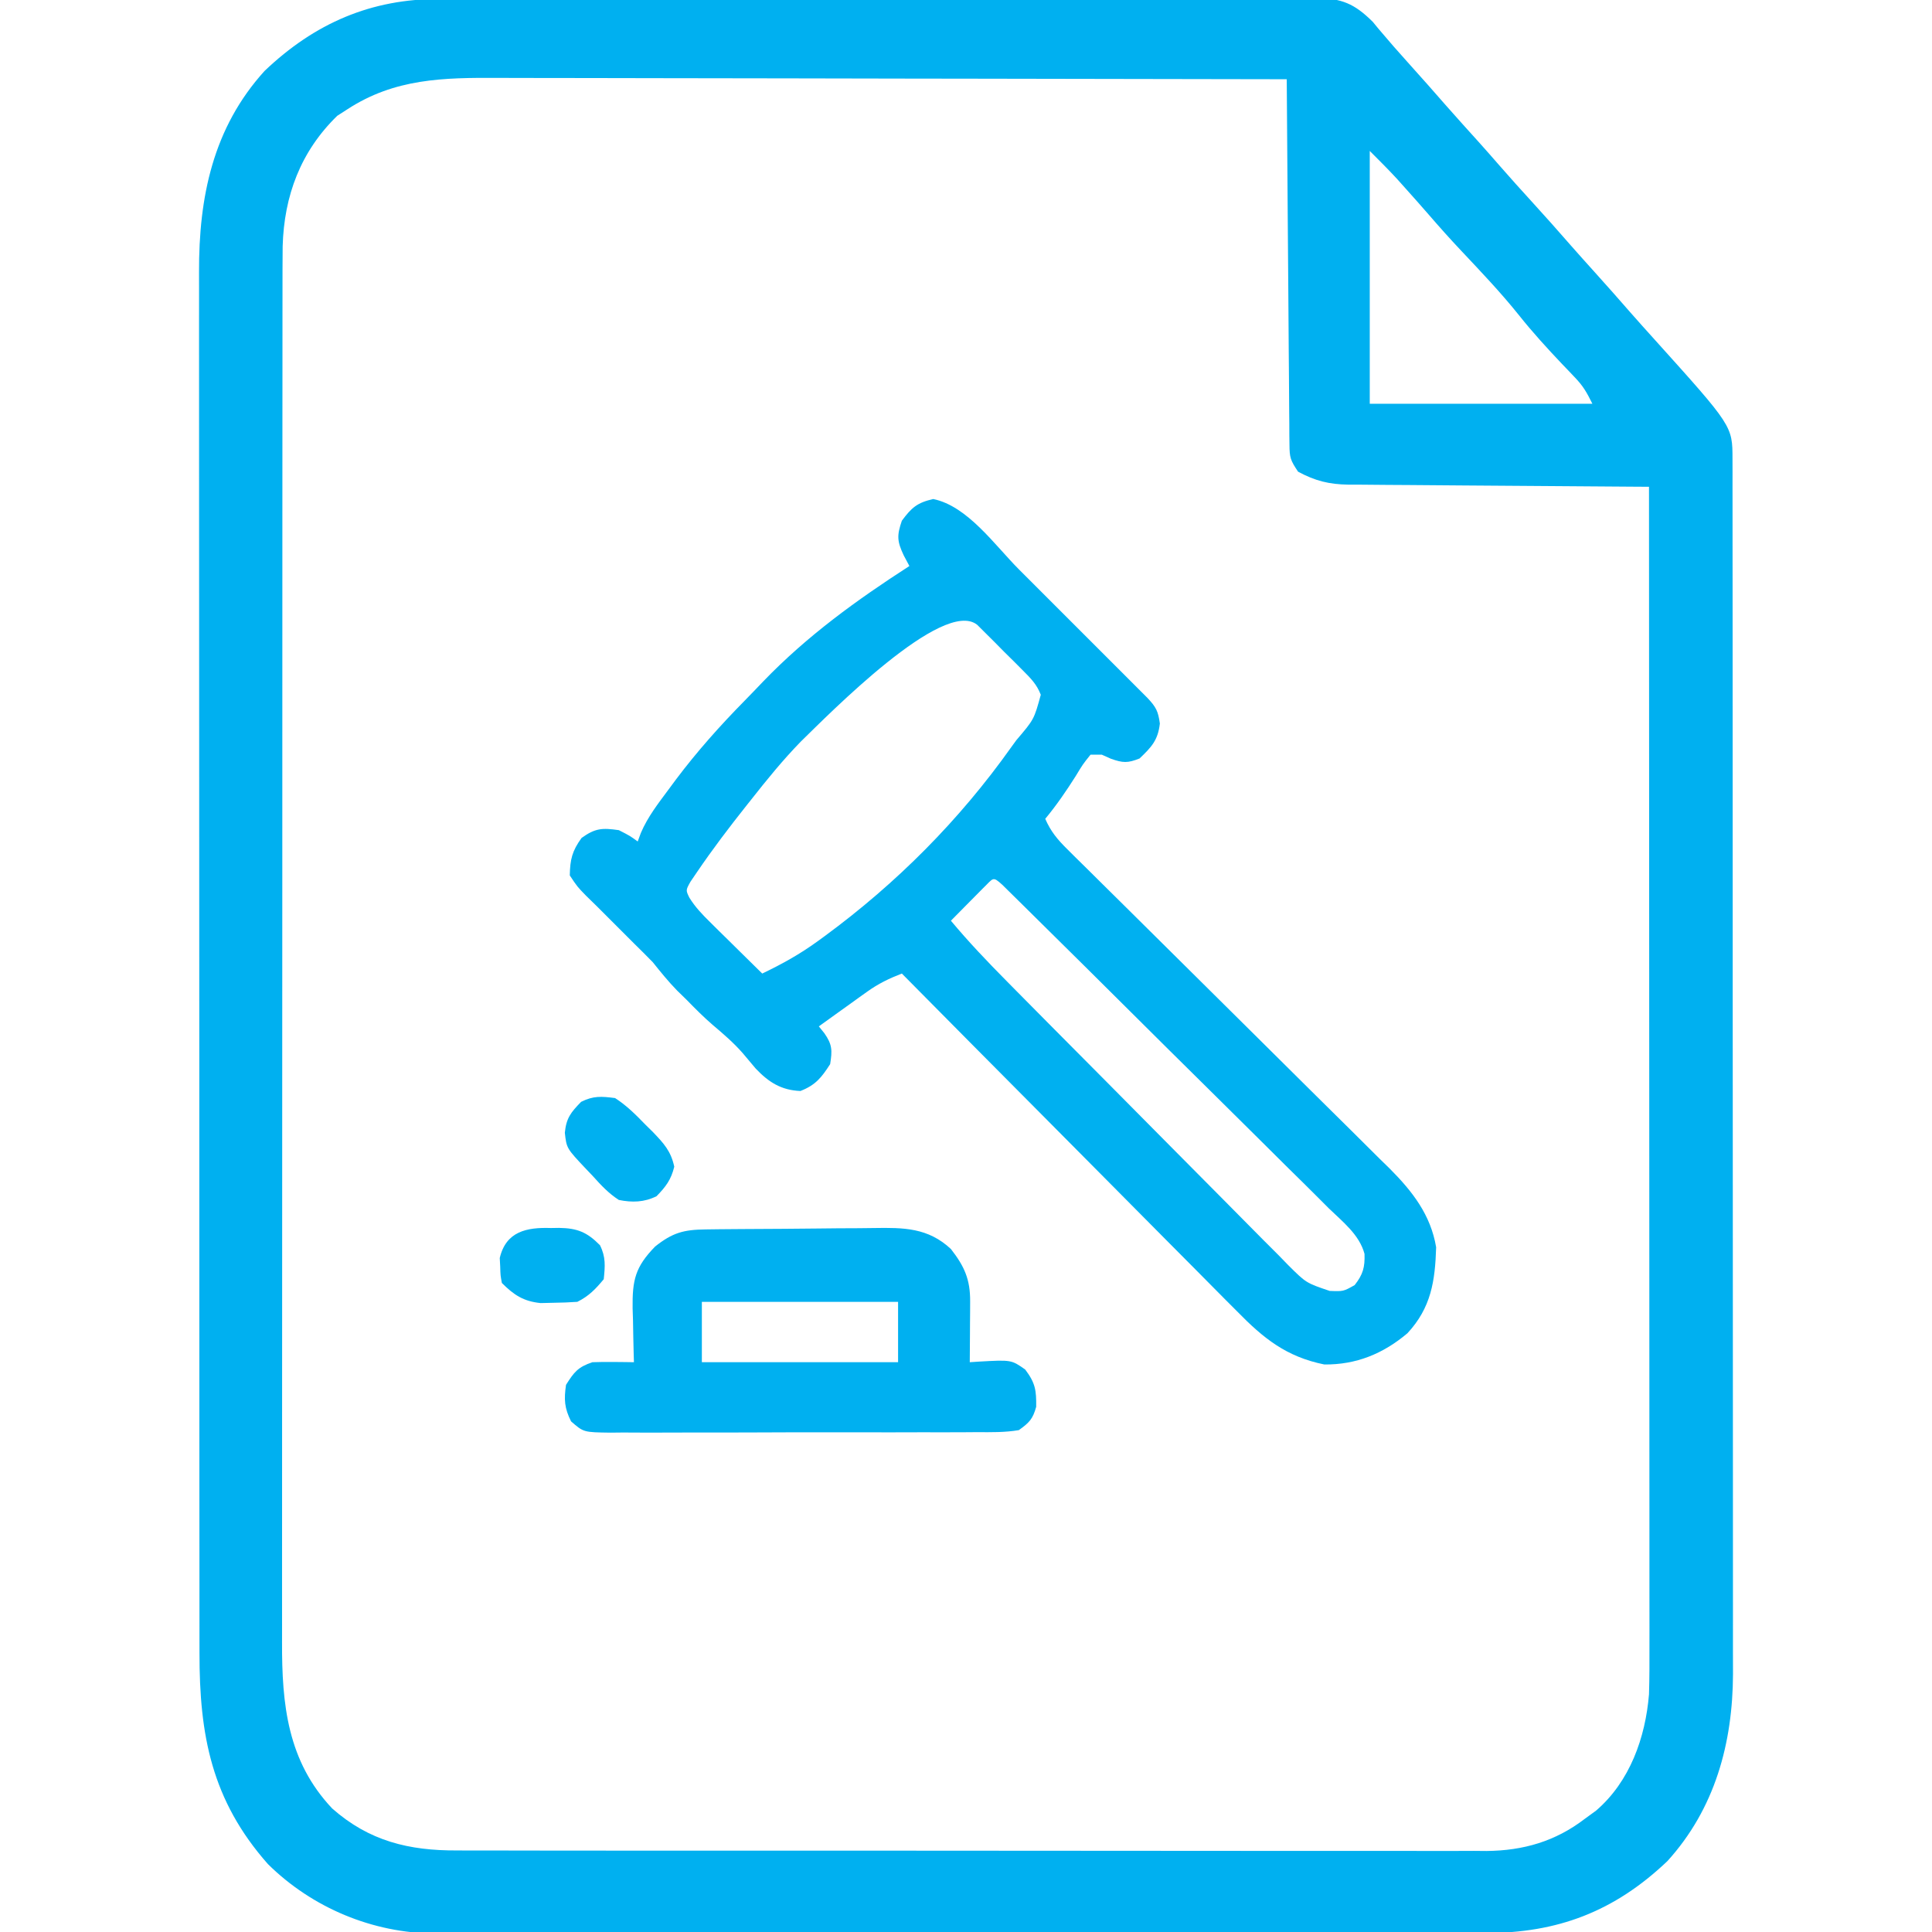 <?xml version="1.0" encoding="UTF-8"?>
<svg version="1.1" xmlns="http://www.w3.org/2000/svg" width="512" height="512">
  <path d="M0 0 C1.024 -0.005 2.049 -0.009 3.104 -0.014 C6.517 -0.026 9.93 -0.025 13.343 -0.023 C15.797 -0.029 18.252 -0.036 20.707 -0.043 C26.669 -0.059 32.632 -0.066 38.594 -0.067 C43.44 -0.068 48.287 -0.072 53.133 -0.078 C66.884 -0.096 80.634 -0.105 94.385 -0.103 C95.125 -0.103 95.865 -0.103 96.628 -0.103 C97.739 -0.103 97.739 -0.103 98.873 -0.103 C110.897 -0.102 122.92 -0.121 134.943 -0.149 C147.299 -0.178 159.654 -0.192 172.01 -0.19 C178.943 -0.19 185.876 -0.195 192.809 -0.217 C199.324 -0.237 205.838 -0.236 212.353 -0.222 C214.745 -0.219 217.137 -0.224 219.529 -0.236 C222.791 -0.252 226.053 -0.243 229.315 -0.227 C230.264 -0.237 231.213 -0.248 232.191 -0.258 C238.993 -0.187 242.388 1.208 247.268 6.056 C247.767 6.662 248.266 7.268 248.78 7.892 C251.456 11.071 254.177 14.188 256.967 17.267 C260.231 20.884 263.455 24.531 266.655 28.205 C269.5 31.443 272.396 34.634 275.284 37.834 C277.176 39.943 279.046 42.067 280.905 44.205 C283.715 47.433 286.583 50.605 289.467 53.767 C292.92 57.554 296.328 61.372 299.69 65.24 C301.761 67.602 303.862 69.935 305.967 72.267 C309.231 75.884 312.455 79.531 315.655 83.205 C317.739 85.577 319.851 87.923 321.967 90.267 C342.59 113.158 342.59 113.158 342.596 121.882 C342.599 123.058 342.602 124.234 342.606 125.445 C342.604 126.743 342.602 128.042 342.601 129.379 C342.603 130.767 342.605 132.156 342.608 133.544 C342.614 137.368 342.614 141.191 342.613 145.015 C342.612 149.136 342.618 153.257 342.623 157.378 C342.631 165.457 342.634 173.536 342.634 181.615 C342.635 188.184 342.637 194.753 342.64 201.322 C342.649 219.948 342.653 238.573 342.653 257.199 C342.652 258.706 342.652 258.706 342.652 260.244 C342.652 261.25 342.652 262.256 342.652 263.292 C342.652 279.58 342.661 295.867 342.676 312.154 C342.69 328.879 342.697 345.603 342.696 362.327 C342.696 371.716 342.698 381.105 342.709 390.494 C342.718 398.493 342.72 406.491 342.714 414.489 C342.71 418.568 342.71 422.646 342.719 426.724 C342.727 430.465 342.725 434.205 342.717 437.945 C342.714 439.925 342.722 441.906 342.73 443.886 C342.66 462.234 337.95 479.597 325.338 493.486 C311.279 506.871 296.131 512.592 277.07 512.528 C275.845 512.532 274.62 512.536 273.358 512.54 C269.979 512.548 266.6 512.548 263.221 512.544 C259.568 512.541 255.916 512.55 252.264 512.558 C245.116 512.57 237.969 512.572 230.822 512.57 C225.01 512.568 219.199 512.57 213.387 512.574 C212.145 512.575 212.145 512.575 210.877 512.576 C209.195 512.577 207.512 512.578 205.829 512.579 C190.061 512.59 174.292 512.588 158.524 512.582 C144.112 512.577 129.699 512.588 115.287 512.607 C100.473 512.627 85.66 512.635 70.846 512.631 C62.535 512.629 54.225 512.632 45.914 512.646 C38.839 512.658 31.764 512.659 24.689 512.647 C21.083 512.641 17.476 512.64 13.87 512.652 C9.953 512.665 6.036 512.654 2.119 512.642 C0.989 512.649 -0.14 512.656 -1.303 512.664 C-17.753 512.552 -33.776 505.885 -45.533 494.267 C-60.479 477.353 -63.69 460.083 -63.667 438.352 C-63.668 436.721 -63.671 435.089 -63.673 433.457 C-63.68 428.983 -63.679 424.51 -63.678 420.036 C-63.678 415.207 -63.684 410.378 -63.688 405.549 C-63.697 396.091 -63.699 386.634 -63.7 377.177 C-63.7 369.489 -63.702 361.8 -63.706 354.112 C-63.714 332.306 -63.719 310.5 -63.718 288.695 C-63.718 287.52 -63.718 286.344 -63.718 285.134 C-63.718 283.957 -63.718 282.78 -63.718 281.568 C-63.718 262.501 -63.727 243.433 -63.741 224.365 C-63.756 204.78 -63.763 185.194 -63.762 165.608 C-63.761 154.615 -63.764 143.622 -63.775 132.629 C-63.784 123.27 -63.786 113.91 -63.779 104.55 C-63.776 99.777 -63.776 95.004 -63.785 90.231 C-63.793 85.856 -63.791 81.482 -63.782 77.107 C-63.781 75.529 -63.783 73.952 -63.788 72.375 C-63.854 52.585 -60.142 34.178 -46.404 19.049 C-33.119 6.402 -18.178 -0.06 0 0 Z M-24.533 29.267 C-25.832 30.103 -25.832 30.103 -27.158 30.955 C-36.874 40.415 -41.245 52.149 -41.626 65.528 C-41.665 69.633 -41.671 73.736 -41.667 77.841 C-41.668 79.435 -41.671 81.03 -41.673 82.625 C-41.68 86.996 -41.679 91.367 -41.678 95.738 C-41.678 100.457 -41.684 105.175 -41.688 109.894 C-41.697 119.135 -41.699 128.375 -41.7 137.616 C-41.7 145.128 -41.702 152.641 -41.706 160.154 C-41.714 181.461 -41.719 202.769 -41.718 224.076 C-41.718 225.225 -41.718 226.373 -41.718 227.556 C-41.718 228.706 -41.718 229.855 -41.718 231.04 C-41.718 249.671 -41.727 268.302 -41.741 286.933 C-41.756 306.072 -41.763 325.21 -41.762 344.348 C-41.761 355.089 -41.764 365.831 -41.775 376.572 C-41.784 385.718 -41.786 394.864 -41.779 404.009 C-41.776 408.673 -41.776 413.337 -41.785 418 C-41.793 422.275 -41.791 426.55 -41.782 430.825 C-41.781 432.366 -41.783 433.907 -41.788 435.448 C-41.844 451.951 -40.354 466.972 -28.509 479.521 C-18.7 488.187 -8.13 490.724 4.637 490.655 C6.438 490.663 6.438 490.663 8.275 490.671 C11.585 490.683 14.895 490.682 18.206 490.674 C21.785 490.67 25.364 490.682 28.943 490.692 C35.945 490.709 42.948 490.71 49.951 490.705 C55.646 490.701 61.34 490.702 67.034 490.708 C67.846 490.709 68.657 490.709 69.493 490.71 C71.142 490.712 72.791 490.713 74.44 490.715 C89.891 490.728 105.342 490.723 120.792 490.712 C134.914 490.702 149.035 490.715 163.156 490.738 C177.672 490.763 192.187 490.772 206.702 490.766 C214.846 490.762 222.989 490.765 231.132 490.782 C238.064 490.797 244.996 490.797 251.928 490.78 C255.462 490.771 258.995 490.769 262.529 490.785 C266.367 490.801 270.205 490.786 274.044 490.769 C275.149 490.778 276.255 490.788 277.394 490.798 C287.142 490.706 295.655 488.263 303.467 482.267 C304.457 481.546 305.447 480.824 306.467 480.08 C315.414 472.374 319.525 460.749 320.467 449.267 C320.607 444.897 320.598 440.529 320.587 436.157 C320.588 434.843 320.589 433.53 320.59 432.176 C320.592 428.546 320.588 424.916 320.583 421.285 C320.579 417.364 320.58 413.443 320.581 409.523 C320.582 402.735 320.578 395.947 320.573 389.159 C320.565 379.345 320.562 369.531 320.561 359.716 C320.559 343.793 320.552 327.869 320.543 311.945 C320.533 296.479 320.526 281.013 320.522 265.547 C320.522 264.593 320.522 263.639 320.521 262.657 C320.52 257.872 320.519 253.087 320.517 248.302 C320.507 208.624 320.489 168.946 320.467 129.267 C319.405 129.262 318.343 129.256 317.249 129.25 C307.23 129.192 297.21 129.12 287.191 129.032 C282.04 128.987 276.889 128.948 271.738 128.921 C266.765 128.895 261.792 128.855 256.819 128.804 C254.924 128.788 253.029 128.776 251.134 128.77 C248.475 128.76 245.816 128.732 243.156 128.7 C242.377 128.701 241.598 128.703 240.796 128.704 C235.659 128.616 232.015 127.717 227.467 125.267 C225.417 122.192 225.215 121.545 225.189 118.072 C225.172 116.791 225.172 116.791 225.155 115.485 C225.153 114.551 225.15 113.617 225.148 112.655 C225.138 111.67 225.128 110.684 225.118 109.669 C225.087 106.406 225.07 103.144 225.053 99.881 C225.034 97.621 225.015 95.36 224.994 93.1 C224.943 87.147 224.903 81.195 224.866 75.242 C224.826 69.169 224.775 63.096 224.725 57.023 C224.628 45.105 224.544 33.186 224.467 21.267 C195.626 21.199 166.784 21.146 137.942 21.114 C134.533 21.11 131.124 21.107 127.714 21.103 C127.035 21.102 126.357 21.101 125.657 21.1 C114.685 21.087 103.713 21.064 92.741 21.036 C81.473 21.008 70.204 20.991 58.936 20.985 C52.611 20.981 46.286 20.972 39.961 20.95 C34.002 20.93 28.043 20.924 22.084 20.928 C19.902 20.927 17.721 20.921 15.539 20.91 C0.967 20.837 -11.942 21.03 -24.533 29.267 Z M246.467 40.267 C246.467 62.377 246.467 84.487 246.467 107.267 C265.937 107.267 285.407 107.267 305.467 107.267 C303.903 104.14 303.029 102.575 300.744 100.201 C299.944 99.358 299.944 99.358 299.128 98.498 C298.275 97.61 298.275 97.61 297.405 96.705 C293.451 92.526 289.615 88.335 286.03 83.83 C281.228 77.83 275.964 72.301 270.698 66.713 C267.76 63.593 264.91 60.411 262.112 57.166 C260.046 54.782 257.947 52.429 255.842 50.08 C255.128 49.282 254.414 48.484 253.678 47.662 C251.343 45.132 248.902 42.702 246.467 40.267 Z " fill="#00b0f0" transform="translate(116.533,-0.267)" />
  <path d="M0 0 C9.091 1.849 16.303 12.218 22.715 18.645 C23.755 19.684 24.795 20.723 25.835 21.761 C27.997 23.922 30.157 26.085 32.317 28.249 C35.086 31.024 37.86 33.795 40.636 36.564 C42.776 38.701 44.914 40.84 47.052 42.98 C48.074 44.004 49.098 45.026 50.122 46.048 C51.546 47.47 52.966 48.895 54.386 50.32 C55.195 51.129 56.004 51.938 56.837 52.772 C59.074 55.163 59.619 56.248 60.062 59.5 C59.552 63.926 57.87 65.708 54.688 68.75 C51.536 70.011 50.258 69.954 47.062 68.812 C46.279 68.462 45.495 68.111 44.688 67.75 C43.697 67.75 42.708 67.75 41.688 67.75 C39.669 70.265 39.669 70.265 37.75 73.438 C35.24 77.398 32.682 81.139 29.688 84.75 C31.139 88.088 32.958 90.258 35.539 92.808 C36.342 93.607 37.145 94.406 37.973 95.229 C38.856 96.096 39.738 96.964 40.648 97.858 C42.073 99.272 43.499 100.685 44.924 102.099 C46.456 103.616 47.99 105.132 49.525 106.646 C52.73 109.81 55.926 112.982 59.12 116.157 C68.203 125.183 77.296 134.199 86.405 143.2 C91.436 148.172 96.459 153.153 101.471 158.145 C104.638 161.297 107.815 164.437 111.001 167.57 C113.457 169.991 115.897 172.43 118.339 174.866 C119.216 175.721 120.092 176.577 120.995 177.458 C127.014 183.506 131.84 189.699 133.281 198.289 C133.009 207.263 131.943 214.322 125.672 221.074 C119.218 226.525 112.079 229.433 103.648 229.352 C93.575 227.305 87.543 222.458 80.464 215.208 C79.489 214.231 78.512 213.255 77.534 212.28 C74.903 209.651 72.291 207.004 69.683 204.353 C66.945 201.579 64.191 198.821 61.439 196.061 C56.238 190.843 51.054 185.609 45.874 180.369 C39.973 174.401 34.055 168.45 28.135 162.5 C15.967 150.269 3.82 138.017 -8.312 125.75 C-11.716 127.068 -14.551 128.44 -17.52 130.57 C-18.27 131.105 -19.021 131.64 -19.795 132.191 C-20.564 132.747 -21.333 133.303 -22.125 133.875 C-22.913 134.438 -23.702 135.002 -24.514 135.582 C-26.45 136.967 -28.383 138.356 -30.312 139.75 C-29.828 140.351 -29.343 140.951 -28.844 141.57 C-26.739 144.566 -26.737 146.151 -27.312 149.75 C-29.61 153.332 -31.196 155.313 -35.188 156.875 C-40.286 156.671 -43.606 154.542 -47.031 150.945 C-48.195 149.585 -49.347 148.215 -50.488 146.836 C-52.923 144.052 -55.651 141.73 -58.465 139.34 C-60.877 137.264 -63.093 135.029 -65.312 132.75 C-66.158 131.925 -67.004 131.1 -67.875 130.25 C-70.207 127.858 -72.228 125.356 -74.312 122.75 C-75.958 121.062 -77.625 119.396 -79.312 117.75 C-82.646 114.417 -85.979 111.083 -89.312 107.75 C-90.199 106.884 -91.086 106.017 -92 105.125 C-94.312 102.75 -94.312 102.75 -96.312 99.75 C-96.234 95.497 -95.695 93.278 -93.188 89.812 C-89.546 87.2 -87.711 87.122 -83.312 87.75 C-80.375 89.25 -80.375 89.25 -78.312 90.75 C-78.04 90.01 -77.767 89.27 -77.485 88.507 C-75.644 84.179 -72.851 80.641 -70.062 76.875 C-69.441 76.034 -68.819 75.194 -68.178 74.328 C-62.592 66.904 -56.527 60.1 -50.015 53.483 C-48.339 51.777 -46.686 50.051 -45.035 48.32 C-33.42 36.27 -20.336 26.805 -6.312 17.75 C-6.808 16.823 -7.303 15.896 -7.812 14.941 C-9.594 11.152 -9.652 9.684 -8.312 5.75 C-5.742 2.272 -4.238 0.96 0 0 Z M-35.125 64.312 C-39.864 69.183 -44.113 74.414 -48.312 79.75 C-48.727 80.271 -49.141 80.793 -49.568 81.33 C-54.085 87.024 -58.478 92.798 -62.562 98.812 C-63.145 99.67 -63.728 100.527 -64.328 101.41 C-65.586 103.659 -65.586 103.659 -64.632 105.626 C-63.072 108.137 -61.286 110.002 -59.18 112.078 C-58.374 112.877 -57.568 113.677 -56.738 114.5 C-55.897 115.325 -55.055 116.15 -54.188 117 C-52.913 118.261 -52.913 118.261 -51.613 119.547 C-49.517 121.619 -47.417 123.687 -45.312 125.75 C-40.082 123.246 -35.308 120.601 -30.625 117.188 C-30.024 116.751 -29.423 116.315 -28.804 115.865 C-9.689 101.812 6.959 85.094 20.688 65.75 C21.129 65.143 21.571 64.536 22.025 63.911 C26.722 58.403 26.722 58.403 28.508 51.869 C27.428 49.08 25.866 47.54 23.758 45.422 C22.962 44.623 22.167 43.823 21.348 43 C20.511 42.175 19.674 41.35 18.812 40.5 C17.984 39.66 17.155 38.819 16.301 37.953 C15.503 37.159 14.705 36.365 13.883 35.547 C13.151 34.818 12.419 34.09 11.665 33.339 C2.661 26.103 -27.666 57.049 -35.125 64.312 Z M13.184 103.156 C12.162 104.185 11.142 105.216 10.125 106.25 C9.605 106.775 9.085 107.299 8.549 107.84 C7.259 109.141 5.973 110.445 4.688 111.75 C9.374 117.366 14.356 122.596 19.503 127.791 C20.369 128.668 21.235 129.545 22.127 130.449 C24.975 133.331 27.826 136.21 30.68 139.086 C31.167 139.577 31.654 140.068 32.156 140.574 C36.757 145.212 41.361 149.847 45.969 154.477 C51.844 160.378 57.706 166.292 63.552 172.22 C67.678 176.402 71.817 180.569 75.966 184.728 C78.439 187.207 80.905 189.691 83.357 192.191 C86.09 194.975 88.85 197.731 91.613 200.486 C92.416 201.313 93.22 202.14 94.047 202.992 C98.828 207.749 98.828 207.749 105.067 209.856 C108.697 209.995 108.697 209.995 111.688 208.312 C113.896 205.482 114.413 203.626 114.3 200.045 C112.937 194.936 108.482 191.51 104.799 187.938 C103.843 186.982 102.889 186.025 101.937 185.067 C99.353 182.477 96.746 179.912 94.133 177.352 C91.404 174.669 88.697 171.963 85.987 169.26 C81.437 164.728 76.874 160.211 72.3 155.704 C65.84 149.339 59.406 142.948 52.977 136.552 C44.373 127.995 35.763 119.444 27.122 110.925 C25.735 109.557 24.351 108.187 22.968 106.817 C22.15 106.012 21.333 105.208 20.49 104.379 C19.776 103.674 19.061 102.969 18.325 102.243 C15.679 99.831 15.99 100.46 13.184 103.156 Z " fill="#00b0f0" transform="translate(247.312,132.25)" />
  <path d="M0 0 C1.235 -0.016 2.471 -0.032 3.743 -0.049 C5.094 -0.06 6.445 -0.071 7.796 -0.081 C8.478 -0.086 9.161 -0.091 9.864 -0.097 C13.478 -0.123 17.092 -0.143 20.707 -0.157 C23.687 -0.171 26.667 -0.198 29.648 -0.239 C33.257 -0.289 36.865 -0.313 40.474 -0.32 C41.843 -0.327 43.212 -0.342 44.582 -0.366 C52.532 -0.498 58.956 -0.449 65.003 5.193 C68.598 9.802 70.136 13.276 70.101 19.08 C70.096 20.486 70.096 20.486 70.091 21.921 C70.078 23.386 70.078 23.386 70.066 24.88 C70.061 25.868 70.057 26.857 70.052 27.875 C70.04 30.314 70.024 32.753 70.003 35.193 C70.786 35.141 71.57 35.089 72.376 35.036 C81.02 34.548 81.02 34.548 84.691 37.13 C87.404 40.723 87.65 42.636 87.605 47.009 C86.711 50.253 85.779 51.208 83.003 53.193 C79.332 53.816 75.681 53.749 71.964 53.726 C70.839 53.735 69.713 53.744 68.553 53.752 C64.828 53.775 61.103 53.768 57.378 53.759 C54.793 53.765 52.207 53.771 49.622 53.778 C44.201 53.788 38.781 53.784 33.361 53.769 C27.096 53.752 20.832 53.768 14.568 53.801 C8.538 53.83 2.509 53.832 -3.52 53.823 C-6.084 53.822 -8.649 53.829 -11.213 53.844 C-14.795 53.861 -18.376 53.847 -21.958 53.824 C-23.554 53.842 -23.554 53.842 -25.182 53.859 C-32.34 53.767 -32.34 53.767 -35.656 50.872 C-37.428 47.331 -37.556 45.108 -36.997 41.193 C-34.86 37.803 -33.819 36.467 -29.997 35.193 C-28.102 35.124 -26.205 35.108 -24.309 35.13 C-23.315 35.139 -22.322 35.148 -21.298 35.158 C-20.159 35.175 -20.159 35.175 -18.997 35.193 C-19.018 34.528 -19.039 33.862 -19.06 33.177 C-19.144 30.141 -19.196 27.105 -19.247 24.068 C-19.28 23.021 -19.314 21.974 -19.348 20.896 C-19.443 13.407 -18.648 9.951 -13.399 4.548 C-8.78 0.865 -5.818 0.069 0 0 Z M-0.997 19.193 C-0.997 24.473 -0.997 29.753 -0.997 35.193 C16.163 35.193 33.323 35.193 51.003 35.193 C51.003 29.913 51.003 24.633 51.003 19.193 C33.843 19.193 16.683 19.193 -0.997 19.193 Z " fill="#00b0f0" transform="translate(186.997,325.807)" />
  <path d="M0 0 C3.052 1.963 5.483 4.4 8 7 C9.021 8.007 9.021 8.007 10.062 9.035 C12.947 12.053 14.796 14.055 15.688 18.188 C14.842 21.648 13.467 23.46 11 26 C7.724 27.638 4.523 27.71 1 27 C-1.732 25.247 -3.778 23.031 -5.938 20.625 C-6.513 20.022 -7.089 19.418 -7.682 18.797 C-12.854 13.314 -12.854 13.314 -13.312 9.188 C-12.928 5.269 -11.707 3.787 -9 1 C-5.74 -0.63 -3.622 -0.467 0 0 Z " fill="#00b0f0" transform="translate(163,291)" />
  <path d="M0 0 C0.699 -0.011 1.397 -0.022 2.117 -0.033 C7.01 0.036 9.579 1.096 13 4.562 C14.569 7.701 14.352 10.101 14 13.562 C11.827 16.193 10.053 18.036 7 19.562 C4.899 19.712 2.793 19.784 0.688 19.812 C-0.443 19.838 -1.574 19.864 -2.738 19.891 C-7.278 19.434 -9.82 17.742 -13 14.562 C-13.371 12.574 -13.371 12.574 -13.438 10.25 C-13.477 9.491 -13.517 8.731 -13.559 7.949 C-11.904 0.88 -6.391 -0.218 0 0 Z " fill="#00b0f0" transform="translate(146,325.438)" />
</svg>